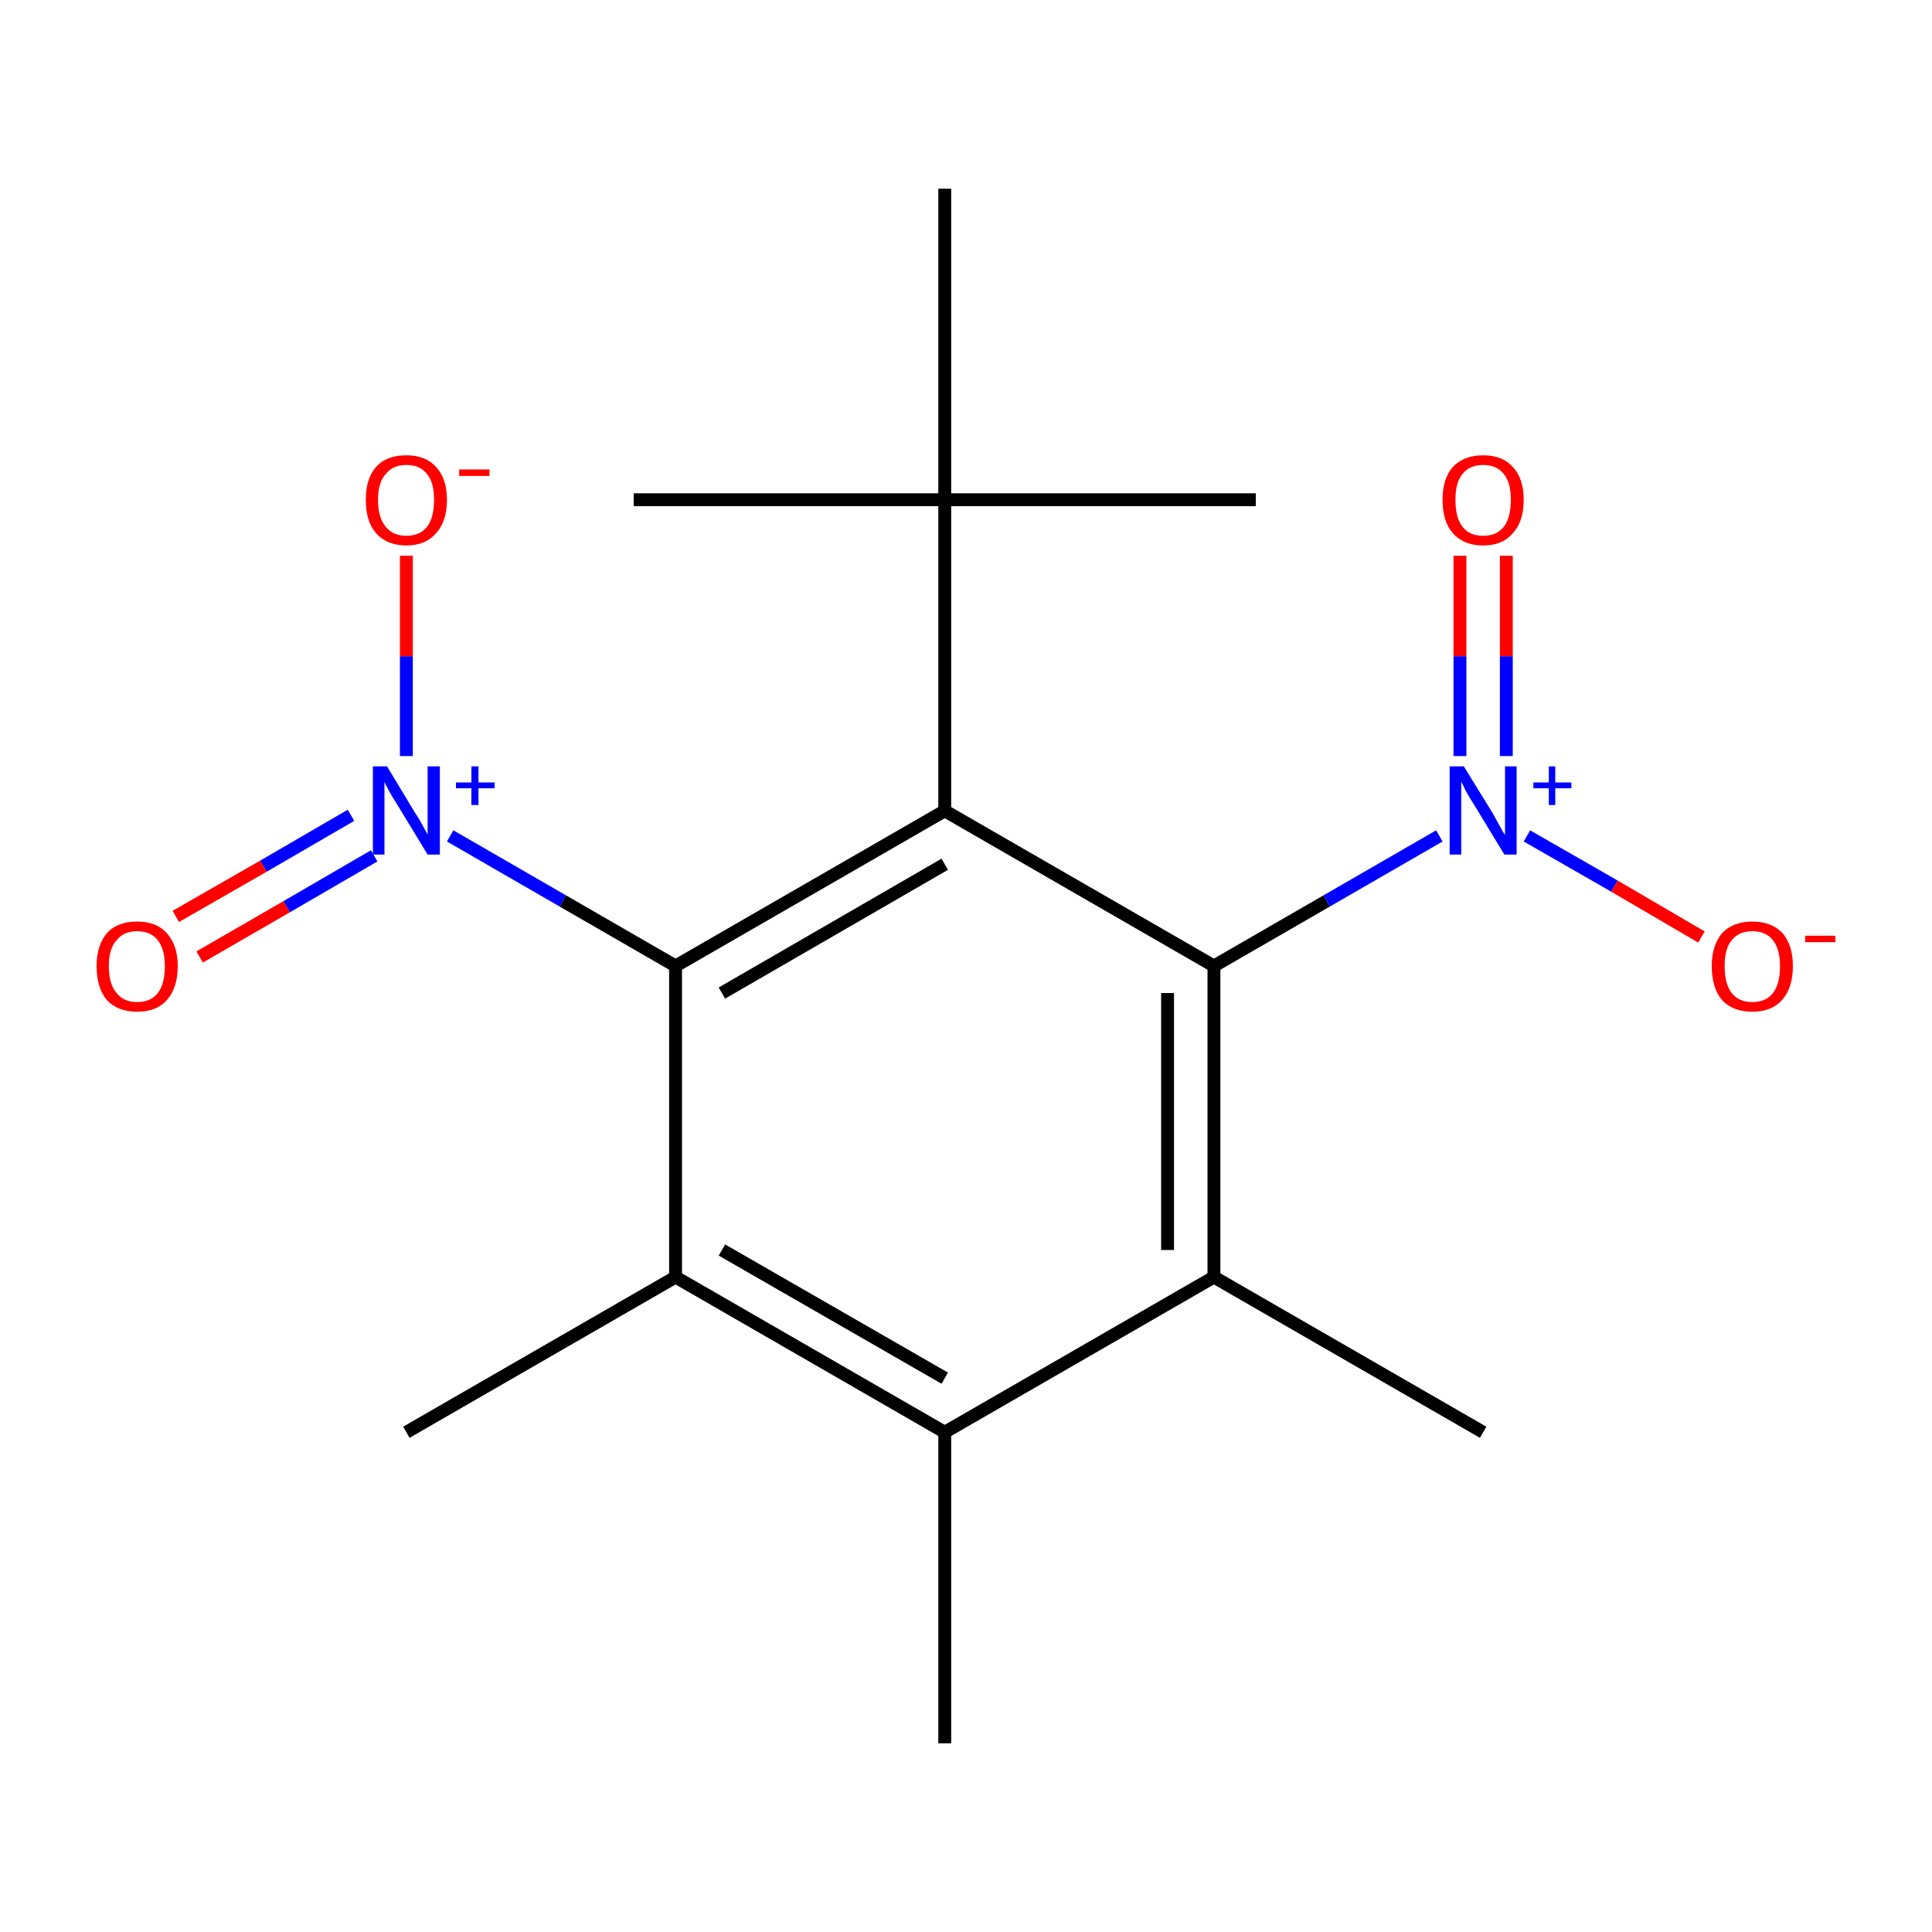 <?xml version='1.0' encoding='iso-8859-1'?>
<svg version='1.1' baseProfile='full'
              xmlns='http://www.w3.org/2000/svg'
                      xmlns:rdkit='http://www.rdkit.org/xml'
                      xmlns:xlink='http://www.w3.org/1999/xlink'
                  xml:space='preserve'
width='300px' height='300px' viewBox='0 0 300 300'>
<!-- END OF HEADER -->
<rect style='opacity:1.0;fill:#FFFFFF;stroke:none' width='300.0' height='300.0' x='0.0' y='0.0'> </rect>
<path class='bond-0 atom-0 atom-1' d='M 146.7,270.7 L 146.7,222.4' style='fill:none;fill-rule:evenodd;stroke:#000000;stroke-width:2.0px;stroke-linecap:butt;stroke-linejoin:miter;stroke-opacity:1' />
<path class='bond-1 atom-1 atom-2' d='M 146.7,222.4 L 104.9,198.3' style='fill:none;fill-rule:evenodd;stroke:#000000;stroke-width:2.0px;stroke-linecap:butt;stroke-linejoin:miter;stroke-opacity:1' />
<path class='bond-1 atom-1 atom-2' d='M 146.7,214.0 L 112.1,194.1' style='fill:none;fill-rule:evenodd;stroke:#000000;stroke-width:2.0px;stroke-linecap:butt;stroke-linejoin:miter;stroke-opacity:1' />
<path class='bond-2 atom-2 atom-3' d='M 104.9,198.3 L 63.1,222.4' style='fill:none;fill-rule:evenodd;stroke:#000000;stroke-width:2.0px;stroke-linecap:butt;stroke-linejoin:miter;stroke-opacity:1' />
<path class='bond-3 atom-2 atom-4' d='M 104.9,198.3 L 104.9,150.0' style='fill:none;fill-rule:evenodd;stroke:#000000;stroke-width:2.0px;stroke-linecap:butt;stroke-linejoin:miter;stroke-opacity:1' />
<path class='bond-4 atom-4 atom-5' d='M 104.9,150.0 L 87.4,139.9' style='fill:none;fill-rule:evenodd;stroke:#000000;stroke-width:2.0px;stroke-linecap:butt;stroke-linejoin:miter;stroke-opacity:1' />
<path class='bond-4 atom-4 atom-5' d='M 87.4,139.9 L 69.9,129.8' style='fill:none;fill-rule:evenodd;stroke:#0000FF;stroke-width:2.0px;stroke-linecap:butt;stroke-linejoin:miter;stroke-opacity:1' />
<path class='bond-5 atom-5 atom-6' d='M 54.5,126.6 L 40.9,134.5' style='fill:none;fill-rule:evenodd;stroke:#0000FF;stroke-width:2.0px;stroke-linecap:butt;stroke-linejoin:miter;stroke-opacity:1' />
<path class='bond-5 atom-5 atom-6' d='M 40.9,134.5 L 27.3,142.3' style='fill:none;fill-rule:evenodd;stroke:#FF0000;stroke-width:2.0px;stroke-linecap:butt;stroke-linejoin:miter;stroke-opacity:1' />
<path class='bond-5 atom-5 atom-6' d='M 58.1,132.9 L 44.5,140.8' style='fill:none;fill-rule:evenodd;stroke:#0000FF;stroke-width:2.0px;stroke-linecap:butt;stroke-linejoin:miter;stroke-opacity:1' />
<path class='bond-5 atom-5 atom-6' d='M 44.5,140.8 L 31.0,148.6' style='fill:none;fill-rule:evenodd;stroke:#FF0000;stroke-width:2.0px;stroke-linecap:butt;stroke-linejoin:miter;stroke-opacity:1' />
<path class='bond-6 atom-5 atom-7' d='M 63.1,117.4 L 63.1,101.9' style='fill:none;fill-rule:evenodd;stroke:#0000FF;stroke-width:2.0px;stroke-linecap:butt;stroke-linejoin:miter;stroke-opacity:1' />
<path class='bond-6 atom-5 atom-7' d='M 63.1,101.9 L 63.1,86.3' style='fill:none;fill-rule:evenodd;stroke:#FF0000;stroke-width:2.0px;stroke-linecap:butt;stroke-linejoin:miter;stroke-opacity:1' />
<path class='bond-7 atom-4 atom-8' d='M 104.9,150.0 L 146.7,125.9' style='fill:none;fill-rule:evenodd;stroke:#000000;stroke-width:2.0px;stroke-linecap:butt;stroke-linejoin:miter;stroke-opacity:1' />
<path class='bond-7 atom-4 atom-8' d='M 112.1,154.2 L 146.7,134.2' style='fill:none;fill-rule:evenodd;stroke:#000000;stroke-width:2.0px;stroke-linecap:butt;stroke-linejoin:miter;stroke-opacity:1' />
<path class='bond-8 atom-8 atom-9' d='M 146.7,125.9 L 146.7,77.6' style='fill:none;fill-rule:evenodd;stroke:#000000;stroke-width:2.0px;stroke-linecap:butt;stroke-linejoin:miter;stroke-opacity:1' />
<path class='bond-9 atom-9 atom-10' d='M 146.7,77.6 L 195.0,77.6' style='fill:none;fill-rule:evenodd;stroke:#000000;stroke-width:2.0px;stroke-linecap:butt;stroke-linejoin:miter;stroke-opacity:1' />
<path class='bond-10 atom-9 atom-11' d='M 146.7,77.6 L 98.4,77.6' style='fill:none;fill-rule:evenodd;stroke:#000000;stroke-width:2.0px;stroke-linecap:butt;stroke-linejoin:miter;stroke-opacity:1' />
<path class='bond-11 atom-9 atom-12' d='M 146.7,77.6 L 146.7,29.3' style='fill:none;fill-rule:evenodd;stroke:#000000;stroke-width:2.0px;stroke-linecap:butt;stroke-linejoin:miter;stroke-opacity:1' />
<path class='bond-12 atom-8 atom-13' d='M 146.7,125.9 L 188.5,150.0' style='fill:none;fill-rule:evenodd;stroke:#000000;stroke-width:2.0px;stroke-linecap:butt;stroke-linejoin:miter;stroke-opacity:1' />
<path class='bond-13 atom-13 atom-14' d='M 188.5,150.0 L 206.0,139.9' style='fill:none;fill-rule:evenodd;stroke:#000000;stroke-width:2.0px;stroke-linecap:butt;stroke-linejoin:miter;stroke-opacity:1' />
<path class='bond-13 atom-13 atom-14' d='M 206.0,139.9 L 223.5,129.8' style='fill:none;fill-rule:evenodd;stroke:#0000FF;stroke-width:2.0px;stroke-linecap:butt;stroke-linejoin:miter;stroke-opacity:1' />
<path class='bond-14 atom-14 atom-15' d='M 233.9,117.4 L 233.9,101.9' style='fill:none;fill-rule:evenodd;stroke:#0000FF;stroke-width:2.0px;stroke-linecap:butt;stroke-linejoin:miter;stroke-opacity:1' />
<path class='bond-14 atom-14 atom-15' d='M 233.9,101.9 L 233.9,86.3' style='fill:none;fill-rule:evenodd;stroke:#FF0000;stroke-width:2.0px;stroke-linecap:butt;stroke-linejoin:miter;stroke-opacity:1' />
<path class='bond-14 atom-14 atom-15' d='M 226.7,117.4 L 226.7,101.9' style='fill:none;fill-rule:evenodd;stroke:#0000FF;stroke-width:2.0px;stroke-linecap:butt;stroke-linejoin:miter;stroke-opacity:1' />
<path class='bond-14 atom-14 atom-15' d='M 226.7,101.9 L 226.7,86.3' style='fill:none;fill-rule:evenodd;stroke:#FF0000;stroke-width:2.0px;stroke-linecap:butt;stroke-linejoin:miter;stroke-opacity:1' />
<path class='bond-15 atom-14 atom-16' d='M 237.1,129.8 L 250.7,137.6' style='fill:none;fill-rule:evenodd;stroke:#0000FF;stroke-width:2.0px;stroke-linecap:butt;stroke-linejoin:miter;stroke-opacity:1' />
<path class='bond-15 atom-14 atom-16' d='M 250.7,137.6 L 264.2,145.5' style='fill:none;fill-rule:evenodd;stroke:#FF0000;stroke-width:2.0px;stroke-linecap:butt;stroke-linejoin:miter;stroke-opacity:1' />
<path class='bond-16 atom-13 atom-17' d='M 188.5,150.0 L 188.5,198.3' style='fill:none;fill-rule:evenodd;stroke:#000000;stroke-width:2.0px;stroke-linecap:butt;stroke-linejoin:miter;stroke-opacity:1' />
<path class='bond-16 atom-13 atom-17' d='M 181.3,154.2 L 181.3,194.1' style='fill:none;fill-rule:evenodd;stroke:#000000;stroke-width:2.0px;stroke-linecap:butt;stroke-linejoin:miter;stroke-opacity:1' />
<path class='bond-17 atom-17 atom-18' d='M 188.5,198.3 L 230.3,222.4' style='fill:none;fill-rule:evenodd;stroke:#000000;stroke-width:2.0px;stroke-linecap:butt;stroke-linejoin:miter;stroke-opacity:1' />
<path class='bond-18 atom-17 atom-1' d='M 188.5,198.3 L 146.7,222.4' style='fill:none;fill-rule:evenodd;stroke:#000000;stroke-width:2.0px;stroke-linecap:butt;stroke-linejoin:miter;stroke-opacity:1' />
<path class='atom-5' d='M 60.1 119.0
L 64.5 126.3
Q 65.0 127.0, 65.7 128.3
Q 66.4 129.6, 66.4 129.6
L 66.4 119.0
L 68.3 119.0
L 68.3 132.7
L 66.4 132.7
L 61.6 124.8
Q 61.0 123.9, 60.4 122.8
Q 59.8 121.7, 59.7 121.4
L 59.7 132.7
L 57.9 132.7
L 57.9 119.0
L 60.1 119.0
' fill='#0000FF'/>
<path class='atom-5' d='M 70.8 121.5
L 73.2 121.5
L 73.2 119.0
L 74.3 119.0
L 74.3 121.5
L 76.8 121.5
L 76.8 122.4
L 74.3 122.4
L 74.3 125.0
L 73.2 125.0
L 73.2 122.4
L 70.8 122.4
L 70.8 121.5
' fill='#0000FF'/>
<path class='atom-6' d='M 15.0 150.0
Q 15.0 146.8, 16.6 144.9
Q 18.2 143.1, 21.3 143.1
Q 24.3 143.1, 25.9 144.9
Q 27.6 146.8, 27.6 150.0
Q 27.6 153.4, 25.9 155.3
Q 24.3 157.1, 21.3 157.1
Q 18.3 157.1, 16.6 155.3
Q 15.0 153.4, 15.0 150.0
M 21.3 155.6
Q 23.4 155.6, 24.5 154.2
Q 25.6 152.8, 25.6 150.0
Q 25.6 147.4, 24.5 146.0
Q 23.4 144.6, 21.3 144.6
Q 19.2 144.6, 18.1 146.0
Q 16.9 147.3, 16.9 150.0
Q 16.9 152.8, 18.1 154.2
Q 19.2 155.6, 21.3 155.6
' fill='#FF0000'/>
<path class='atom-7' d='M 56.8 77.6
Q 56.8 74.3, 58.4 72.5
Q 60.0 70.7, 63.1 70.7
Q 66.1 70.7, 67.7 72.5
Q 69.4 74.3, 69.4 77.6
Q 69.4 81.0, 67.7 82.8
Q 66.1 84.7, 63.1 84.7
Q 60.1 84.7, 58.4 82.8
Q 56.8 81.0, 56.8 77.6
M 63.1 83.2
Q 65.2 83.2, 66.3 81.8
Q 67.4 80.4, 67.4 77.6
Q 67.4 74.9, 66.3 73.6
Q 65.2 72.2, 63.1 72.2
Q 61.0 72.2, 59.9 73.6
Q 58.7 74.9, 58.7 77.6
Q 58.7 80.4, 59.9 81.8
Q 61.0 83.2, 63.1 83.2
' fill='#FF0000'/>
<path class='atom-7' d='M 71.3 72.9
L 76.0 72.9
L 76.0 73.9
L 71.3 73.9
L 71.3 72.9
' fill='#FF0000'/>
<path class='atom-14' d='M 227.3 119.0
L 231.8 126.3
Q 232.2 127.0, 232.9 128.3
Q 233.6 129.6, 233.7 129.6
L 233.7 119.0
L 235.5 119.0
L 235.5 132.7
L 233.6 132.7
L 228.8 124.8
Q 228.2 123.9, 227.6 122.8
Q 227.1 121.7, 226.9 121.4
L 226.9 132.7
L 225.1 132.7
L 225.1 119.0
L 227.3 119.0
' fill='#0000FF'/>
<path class='atom-14' d='M 238.1 121.5
L 240.5 121.5
L 240.5 119.0
L 241.5 119.0
L 241.5 121.5
L 244.0 121.5
L 244.0 122.4
L 241.5 122.4
L 241.5 125.0
L 240.5 125.0
L 240.5 122.4
L 238.1 122.4
L 238.1 121.5
' fill='#0000FF'/>
<path class='atom-15' d='M 224.0 77.6
Q 224.0 74.3, 225.6 72.5
Q 227.3 70.7, 230.3 70.7
Q 233.3 70.7, 234.9 72.5
Q 236.6 74.3, 236.6 77.6
Q 236.6 81.0, 234.9 82.8
Q 233.3 84.7, 230.3 84.7
Q 227.3 84.7, 225.6 82.8
Q 224.0 81.0, 224.0 77.6
M 230.3 83.2
Q 232.4 83.2, 233.5 81.8
Q 234.6 80.4, 234.6 77.6
Q 234.6 74.9, 233.5 73.6
Q 232.4 72.2, 230.3 72.2
Q 228.2 72.2, 227.1 73.6
Q 226.0 74.9, 226.0 77.6
Q 226.0 80.4, 227.1 81.8
Q 228.2 83.2, 230.3 83.2
' fill='#FF0000'/>
<path class='atom-16' d='M 265.8 150.0
Q 265.8 146.8, 267.4 144.9
Q 269.1 143.1, 272.1 143.1
Q 275.1 143.1, 276.8 144.9
Q 278.4 146.8, 278.4 150.0
Q 278.4 153.4, 276.7 155.3
Q 275.1 157.1, 272.1 157.1
Q 269.1 157.1, 267.4 155.3
Q 265.8 153.4, 265.8 150.0
M 272.1 155.6
Q 274.2 155.6, 275.3 154.2
Q 276.4 152.8, 276.4 150.0
Q 276.4 147.4, 275.3 146.0
Q 274.2 144.6, 272.1 144.6
Q 270.0 144.6, 268.9 146.0
Q 267.8 147.3, 267.8 150.0
Q 267.8 152.8, 268.9 154.2
Q 270.0 155.6, 272.1 155.6
' fill='#FF0000'/>
<path class='atom-16' d='M 280.3 145.3
L 285.0 145.3
L 285.0 146.3
L 280.3 146.3
L 280.3 145.3
' fill='#FF0000'/>
</svg>
